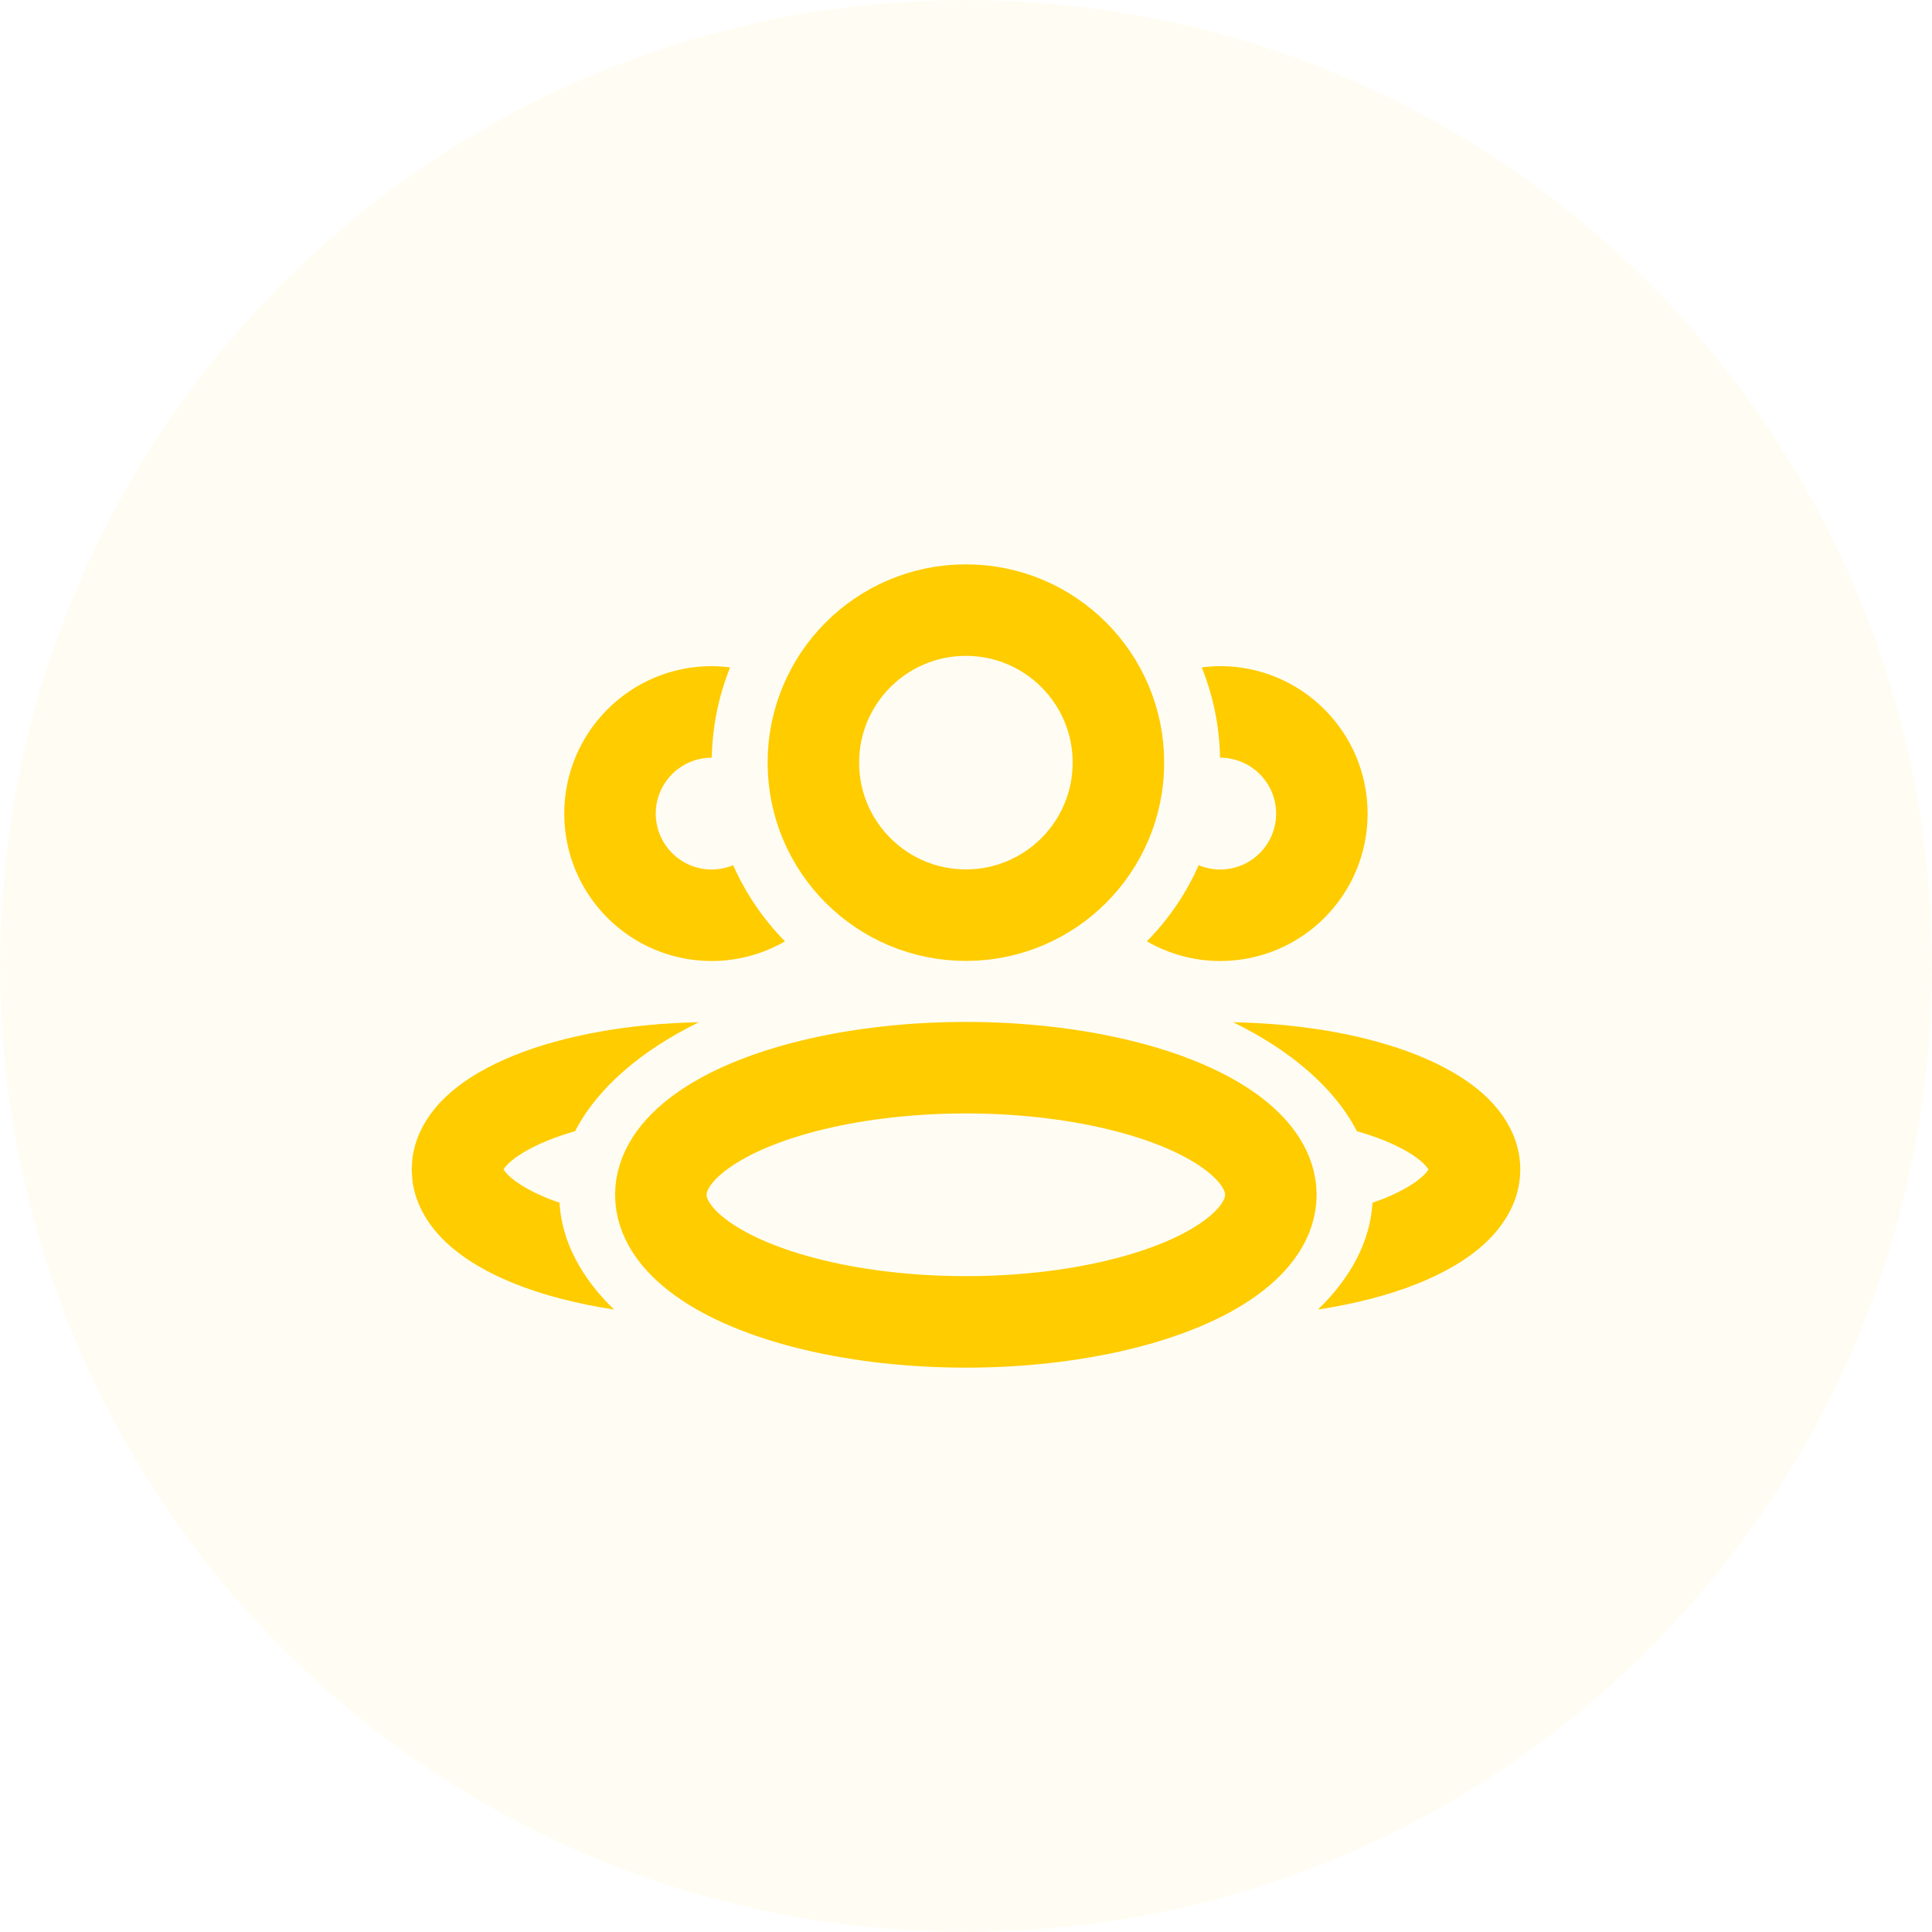 <svg width="38" height="38" viewBox="0 0 38 38" fill="none" xmlns="http://www.w3.org/2000/svg">
<path d="M0 19C0 8.507 8.507 0 19 0C29.493 0 38 8.507 38 19C38 29.493 29.493 38 19 38C8.507 38 0 29.493 0 19Z" fill="#FFCC00" fill-opacity="0.05"/>
<ellipse cx="18.997" cy="23.5" rx="5.999" ry="2.5" stroke="#FFCC00" stroke-width="1.8" stroke-linejoin="round"/>
<ellipse cx="18.998" cy="15" rx="3" ry="3" stroke="#FFCC00" stroke-width="1.8" stroke-linejoin="round"/>
<path d="M13.745 20.106C12.602 20.667 11.745 21.407 11.312 22.248C11.127 22.302 10.954 22.36 10.797 22.423C10.408 22.579 10.152 22.742 10.009 22.877C9.946 22.937 9.917 22.979 9.904 23.002C9.917 23.025 9.946 23.066 10.009 23.126C10.152 23.261 10.407 23.424 10.797 23.58C10.863 23.607 10.933 23.63 11.004 23.655C11.05 24.42 11.435 25.135 12.078 25.757C11.355 25.646 10.692 25.477 10.128 25.251C9.613 25.045 9.136 24.777 8.772 24.434C8.453 24.132 8.177 23.724 8.112 23.223L8.098 23.002L8.112 22.781C8.177 22.28 8.453 21.871 8.772 21.569C9.136 21.226 9.613 20.958 10.128 20.752C11.104 20.362 12.375 20.132 13.745 20.106Z" fill="#FFCC00"/>
<path d="M24.255 20.106C25.625 20.132 26.898 20.362 27.873 20.752C28.388 20.958 28.866 21.226 29.229 21.569C29.593 21.915 29.902 22.399 29.902 23.002C29.902 23.605 29.593 24.088 29.229 24.434C28.866 24.777 28.388 25.045 27.873 25.251C27.309 25.476 26.646 25.646 25.923 25.757C26.566 25.135 26.95 24.42 26.996 23.655C27.068 23.63 27.138 23.607 27.204 23.58C27.593 23.424 27.849 23.261 27.991 23.126C28.054 23.067 28.082 23.025 28.095 23.002C28.082 22.979 28.054 22.936 27.991 22.877C27.848 22.742 27.593 22.579 27.204 22.423C27.046 22.36 26.873 22.303 26.688 22.249C26.255 21.407 25.399 20.667 24.255 20.106Z" fill="#FFCC00"/>
<path d="M24 13.102C25.601 13.103 26.899 14.402 26.899 16.003C26.899 17.604 25.601 18.902 24 18.902C23.474 18.902 22.982 18.759 22.557 18.515C22.982 18.084 23.329 17.578 23.576 17.017C23.707 17.071 23.85 17.102 24 17.102C24.607 17.102 25.099 16.61 25.1 16.003C25.1 15.396 24.607 14.904 24 14.903H23.997C23.985 14.276 23.859 13.677 23.636 13.127C23.755 13.112 23.877 13.102 24 13.102Z" fill="#FFCC00"/>
<path d="M13.998 13.102C14.121 13.103 14.242 13.112 14.361 13.127C14.139 13.677 14.012 14.276 14 14.903H13.998C13.391 14.903 12.898 15.395 12.898 16.003C12.899 16.61 13.391 17.102 13.998 17.102C14.148 17.102 14.291 17.071 14.421 17.017C14.668 17.578 15.015 18.084 15.44 18.515C15.015 18.759 14.524 18.902 13.998 18.902C12.397 18.902 11.098 17.604 11.098 16.003C11.098 14.402 12.397 13.102 13.998 13.102Z" fill="#FFCC00"/>
</svg>
